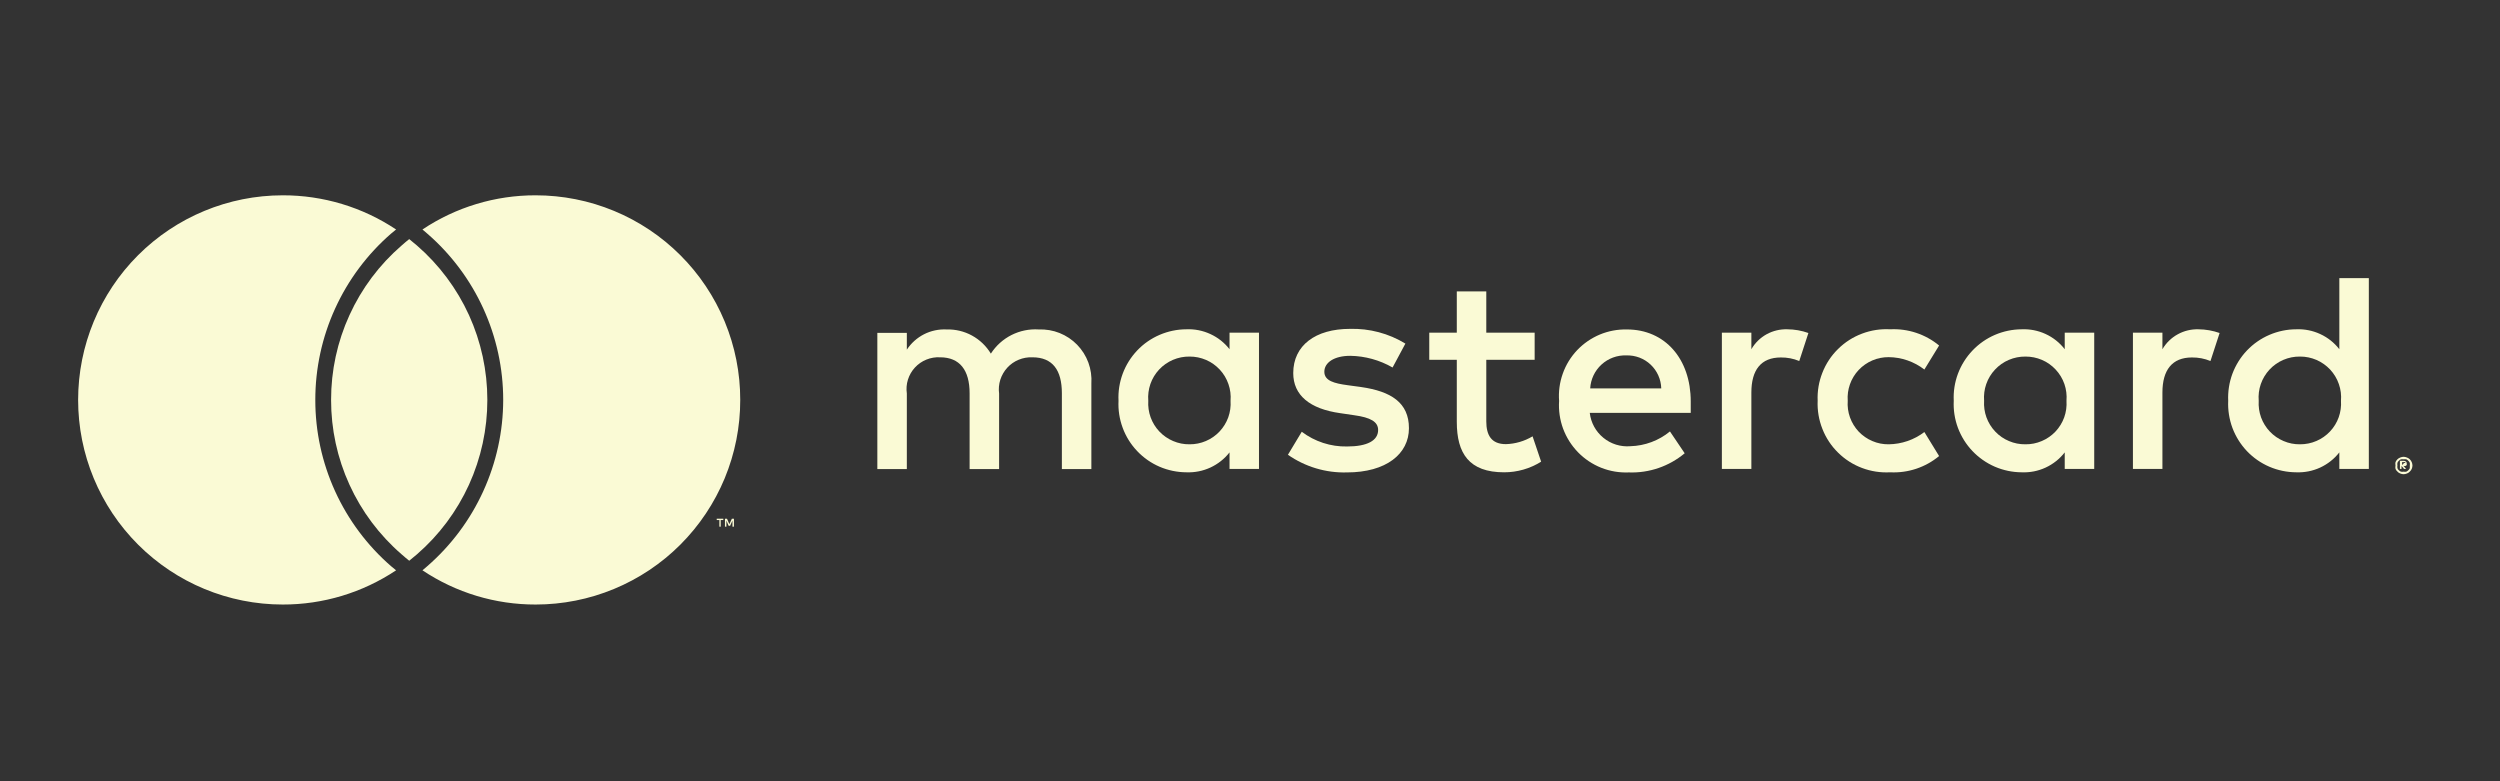 <svg xmlns="http://www.w3.org/2000/svg" width="64" height="20" viewBox="0 0 64 20" fill="none">
          <rect x="0" y="0" width="64" height="20" fill="#333333" stroke="none"/>
          <path d="M26.592 8.434C26.351 8.418 26.11 8.468 25.895 8.576C25.679 8.685 25.496 8.85 25.366 9.053C25.249 8.859 25.082 8.699 24.883 8.59C24.684 8.481 24.46 8.428 24.234 8.434C24.033 8.424 23.834 8.466 23.655 8.557C23.477 8.648 23.325 8.784 23.215 8.951V8.521H22.46V12.008H23.215V10.075C23.198 9.956 23.207 9.834 23.243 9.719C23.279 9.604 23.34 9.498 23.421 9.41C23.503 9.321 23.603 9.251 23.715 9.206C23.827 9.16 23.947 9.14 24.067 9.147C24.569 9.147 24.822 9.475 24.822 10.068V12.008H25.577V10.075C25.561 9.956 25.572 9.835 25.608 9.721C25.645 9.606 25.706 9.501 25.787 9.412C25.868 9.324 25.968 9.254 26.079 9.209C26.19 9.163 26.31 9.142 26.43 9.147C26.947 9.147 27.184 9.475 27.184 10.068V12.008H27.939V9.819C27.951 9.637 27.925 9.455 27.863 9.284C27.8 9.112 27.702 8.957 27.575 8.826C27.448 8.695 27.294 8.593 27.125 8.525C26.956 8.458 26.774 8.427 26.592 8.434Z" fill="#FAFAD5"></path>
          <path d="M31.476 8.94C31.346 8.773 31.178 8.64 30.986 8.552C30.794 8.463 30.584 8.421 30.374 8.43C30.137 8.43 29.904 8.479 29.687 8.572C29.47 8.665 29.274 8.801 29.112 8.972C28.949 9.144 28.823 9.346 28.741 9.567C28.659 9.789 28.622 10.025 28.634 10.26C28.622 10.496 28.659 10.732 28.741 10.953C28.823 11.175 28.949 11.377 29.112 11.548C29.274 11.719 29.47 11.856 29.687 11.949C29.904 12.042 30.137 12.09 30.374 12.091C30.584 12.099 30.794 12.058 30.986 11.969C31.178 11.88 31.346 11.748 31.476 11.581V12.004H32.23V8.517H31.476V8.94ZM30.453 11.374C30.309 11.376 30.166 11.348 30.033 11.291C29.9 11.235 29.78 11.152 29.681 11.048C29.582 10.944 29.505 10.819 29.456 10.684C29.407 10.548 29.387 10.404 29.396 10.26C29.384 10.115 29.403 9.969 29.45 9.831C29.498 9.693 29.574 9.567 29.674 9.46C29.773 9.354 29.894 9.269 30.028 9.212C30.162 9.155 30.307 9.126 30.453 9.128C30.598 9.127 30.742 9.157 30.875 9.214C31.009 9.272 31.128 9.357 31.227 9.463C31.326 9.57 31.401 9.696 31.448 9.833C31.496 9.97 31.514 10.116 31.502 10.26C31.512 10.404 31.492 10.547 31.444 10.683C31.395 10.818 31.319 10.942 31.221 11.046C31.122 11.151 31.003 11.234 30.871 11.29C30.739 11.347 30.596 11.375 30.453 11.374Z" fill="#FAFAD5"></path>
          <path d="M34.85 9.909L34.492 9.86C34.163 9.815 33.903 9.751 33.903 9.517C33.903 9.283 34.152 9.109 34.567 9.109C34.947 9.115 35.32 9.218 35.65 9.408L35.978 8.796C35.552 8.536 35.059 8.405 34.559 8.419C33.676 8.419 33.107 8.842 33.107 9.551C33.107 10.117 33.529 10.468 34.31 10.577L34.669 10.63C35.084 10.687 35.28 10.796 35.28 11.008C35.28 11.279 35.001 11.43 34.484 11.43C34.066 11.438 33.658 11.305 33.325 11.053L32.971 11.642C33.412 11.95 33.941 12.109 34.48 12.094C35.488 12.094 36.069 11.619 36.069 10.962C36.069 10.306 35.608 10.019 34.85 9.909Z" fill="#FAFAD5"></path>
          <path d="M13.713 5C12.681 4.998 11.672 5.302 10.815 5.875L10.939 5.981C11.549 6.51 12.038 7.164 12.373 7.898C12.708 8.633 12.882 9.43 12.882 10.238C12.881 11.045 12.706 11.842 12.371 12.576C12.036 13.31 11.548 13.964 10.939 14.494L10.815 14.6C11.672 15.173 12.681 15.478 13.713 15.476C14.4 15.476 15.082 15.341 15.717 15.078C16.353 14.815 16.931 14.429 17.417 13.943C17.904 13.456 18.29 12.878 18.553 12.243C18.816 11.607 18.951 10.926 18.95 10.238C18.951 9.55 18.816 8.868 18.553 8.233C18.29 7.597 17.904 7.019 17.417 6.533C16.931 6.047 16.353 5.661 15.717 5.398C15.082 5.135 14.4 5 13.713 5Z" fill="#FAFAD5"></path>
          <path d="M18.348 13.313H18.416V13.483H18.45V13.313H18.517V13.279H18.348V13.313Z" fill="#FAFAD5"></path>
          <path d="M12.476 10.238C12.476 9.489 12.316 8.748 12.006 8.066C11.695 7.385 11.241 6.778 10.676 6.287L10.476 6.121C10.408 6.174 10.344 6.23 10.279 6.287C9.712 6.777 9.258 7.384 8.947 8.066C8.635 8.747 8.475 9.488 8.476 10.238C8.475 10.987 8.635 11.728 8.947 12.41C9.258 13.092 9.712 13.698 10.279 14.189C10.344 14.245 10.408 14.302 10.476 14.355L10.676 14.189C11.241 13.698 11.695 13.091 12.006 12.409C12.316 11.727 12.476 10.987 12.476 10.238Z" fill="#FAFAD5"></path>
          <path d="M18.672 13.419L18.611 13.279H18.559V13.483H18.596V13.328L18.653 13.46H18.691L18.751 13.328V13.483H18.789V13.279H18.736L18.672 13.419Z" fill="#FAFAD5"></path>
          <path d="M8.072 10.238C8.071 9.431 8.244 8.633 8.579 7.899C8.914 7.164 9.402 6.51 10.011 5.981L10.14 5.875C9.281 5.302 8.27 4.998 7.238 5C5.849 5 4.516 5.552 3.534 6.534C2.552 7.516 2 8.849 2 10.238C2 11.627 2.552 12.959 3.534 13.941C4.516 14.924 5.849 15.476 7.238 15.476C8.27 15.478 9.281 15.173 10.14 14.6L10.011 14.494C9.402 13.965 8.914 13.311 8.579 12.577C8.244 11.842 8.071 11.045 8.072 10.238Z" fill="#FAFAD5"></path>
          <path d="M55.358 8.94V8.517H54.603V12.004H55.358V10.049C55.358 9.472 55.607 9.151 56.113 9.151C56.276 9.149 56.438 9.18 56.588 9.242L56.822 8.525C56.649 8.464 56.467 8.432 56.283 8.43C56.097 8.424 55.913 8.468 55.75 8.558C55.587 8.647 55.452 8.779 55.358 8.94Z" fill="#FAFAD5"></path>
          <path d="M61.611 11.906C61.616 11.892 61.616 11.877 61.611 11.864C61.612 11.855 61.611 11.846 61.608 11.837C61.605 11.829 61.599 11.821 61.592 11.815C61.575 11.802 61.553 11.795 61.532 11.796H61.438V12.004H61.479V11.928L61.543 12.004H61.596L61.528 11.925C61.542 11.932 61.558 11.934 61.573 11.931C61.589 11.927 61.602 11.918 61.611 11.906ZM61.494 11.906V11.83H61.573C61.575 11.834 61.576 11.838 61.576 11.842C61.576 11.845 61.575 11.849 61.573 11.853C61.573 11.853 61.573 11.853 61.543 11.853L61.494 11.906Z" fill="#FAFAD5"></path>
          <path d="M59.887 8.94C59.757 8.773 59.59 8.64 59.398 8.552C59.206 8.463 58.996 8.421 58.785 8.43C58.549 8.43 58.315 8.479 58.098 8.572C57.881 8.665 57.685 8.801 57.522 8.972C57.359 9.143 57.233 9.346 57.15 9.567C57.068 9.789 57.031 10.024 57.042 10.26C57.031 10.496 57.068 10.732 57.15 10.954C57.233 11.175 57.359 11.377 57.522 11.549C57.685 11.72 57.881 11.856 58.098 11.949C58.315 12.042 58.549 12.09 58.785 12.091C58.996 12.099 59.206 12.058 59.398 11.969C59.59 11.88 59.757 11.748 59.887 11.581V12.004H60.642V7.121H59.887V8.94ZM58.88 11.374C58.736 11.376 58.593 11.348 58.46 11.291C58.327 11.235 58.207 11.152 58.108 11.048C58.009 10.944 57.932 10.819 57.883 10.684C57.834 10.548 57.814 10.404 57.823 10.26C57.811 10.115 57.829 9.969 57.877 9.831C57.925 9.693 58.001 9.567 58.101 9.46C58.2 9.354 58.321 9.269 58.455 9.212C58.589 9.155 58.734 9.126 58.88 9.128C59.025 9.127 59.169 9.157 59.302 9.214C59.435 9.272 59.555 9.357 59.654 9.463C59.752 9.57 59.828 9.695 59.875 9.833C59.923 9.97 59.941 10.116 59.929 10.26C59.939 10.403 59.919 10.547 59.871 10.682C59.823 10.817 59.747 10.941 59.649 11.045C59.551 11.149 59.432 11.233 59.3 11.289C59.169 11.346 59.027 11.374 58.883 11.374H58.88Z" fill="#FAFAD5"></path>
          <path d="M38.551 11.37C38.174 11.37 38.049 11.136 38.049 10.785V9.211H39.287V8.517H38.049V7.46H37.294V8.517H36.589V9.211H37.294V10.8C37.294 11.608 37.608 12.091 38.506 12.091C38.841 12.091 39.169 11.997 39.453 11.819L39.234 11.17C39.027 11.294 38.792 11.363 38.551 11.37Z" fill="#FAFAD5"></path>
          <path d="M61.74 11.83C61.728 11.803 61.712 11.779 61.691 11.758C61.67 11.738 61.646 11.723 61.619 11.713C61.592 11.701 61.562 11.695 61.532 11.694C61.502 11.695 61.473 11.701 61.445 11.713C61.418 11.723 61.394 11.738 61.374 11.758C61.353 11.779 61.336 11.803 61.325 11.83C61.319 11.859 61.319 11.888 61.325 11.917C61.319 11.946 61.319 11.975 61.325 12.004C61.335 12.03 61.352 12.053 61.374 12.072C61.393 12.094 61.417 12.111 61.445 12.121C61.473 12.133 61.502 12.139 61.532 12.14C61.562 12.139 61.592 12.133 61.619 12.121C61.647 12.111 61.672 12.094 61.691 12.072C61.712 12.053 61.729 12.03 61.74 12.004C61.752 11.976 61.758 11.947 61.759 11.917C61.758 11.887 61.752 11.858 61.74 11.83ZM61.691 11.985C61.682 12.005 61.669 12.023 61.653 12.038C61.638 12.054 61.62 12.066 61.6 12.075C61.578 12.079 61.555 12.079 61.532 12.075C61.51 12.079 61.487 12.079 61.464 12.075C61.444 12.066 61.426 12.054 61.411 12.038C61.394 12.024 61.381 12.006 61.374 11.985C61.37 11.962 61.37 11.94 61.374 11.917C61.37 11.895 61.37 11.872 61.374 11.849C61.381 11.828 61.394 11.81 61.411 11.796C61.425 11.779 61.444 11.766 61.464 11.758C61.487 11.755 61.51 11.755 61.532 11.758C61.555 11.755 61.578 11.755 61.6 11.758C61.621 11.766 61.639 11.779 61.653 11.796C61.669 11.811 61.682 11.829 61.691 11.849C61.694 11.872 61.694 11.895 61.691 11.917C61.693 11.934 61.693 11.952 61.691 11.97V11.985Z" fill="#FAFAD5"></path>
          <path d="M52.857 8.94C52.728 8.773 52.56 8.639 52.368 8.551C52.176 8.462 51.966 8.421 51.755 8.43C51.519 8.431 51.286 8.48 51.069 8.573C50.853 8.666 50.657 8.803 50.495 8.974C50.332 9.145 50.206 9.347 50.123 9.568C50.041 9.789 50.004 10.025 50.016 10.26C50.004 10.496 50.041 10.732 50.123 10.953C50.206 11.174 50.332 11.376 50.495 11.547C50.657 11.718 50.853 11.854 51.069 11.948C51.286 12.041 51.519 12.09 51.755 12.091C51.966 12.1 52.176 12.059 52.368 11.97C52.56 11.881 52.728 11.748 52.857 11.581V12.004H53.612V8.517H52.857V8.94ZM51.85 11.374C51.706 11.376 51.562 11.348 51.43 11.291C51.297 11.236 51.177 11.153 51.078 11.048C50.979 10.944 50.902 10.819 50.853 10.684C50.804 10.549 50.784 10.404 50.793 10.26C50.782 10.115 50.8 9.969 50.848 9.832C50.896 9.694 50.972 9.568 51.072 9.462C51.171 9.355 51.292 9.27 51.426 9.213C51.559 9.156 51.704 9.127 51.85 9.128C51.995 9.127 52.139 9.156 52.273 9.213C52.407 9.27 52.527 9.355 52.626 9.462C52.725 9.568 52.801 9.694 52.849 9.832C52.896 9.969 52.914 10.115 52.902 10.26C52.912 10.404 52.892 10.548 52.844 10.684C52.795 10.819 52.719 10.943 52.62 11.048C52.521 11.152 52.402 11.235 52.269 11.291C52.136 11.348 51.994 11.376 51.85 11.374Z" fill="#FAFAD5"></path>
          <path d="M41.649 8.434C41.411 8.429 41.175 8.473 40.956 8.564C40.737 8.656 40.539 8.792 40.375 8.964C40.212 9.137 40.086 9.341 40.007 9.565C39.927 9.789 39.895 10.027 39.913 10.264C39.897 10.505 39.932 10.746 40.015 10.973C40.099 11.199 40.229 11.405 40.397 11.578C40.565 11.75 40.768 11.886 40.992 11.975C41.217 12.064 41.457 12.104 41.698 12.094C42.219 12.113 42.728 11.938 43.128 11.604L42.751 11.045C42.465 11.28 42.109 11.412 41.739 11.423C41.489 11.444 41.24 11.367 41.046 11.207C40.851 11.048 40.727 10.82 40.698 10.57H43.283C43.283 10.476 43.283 10.381 43.283 10.279C43.283 9.189 42.626 8.434 41.649 8.434ZM40.709 9.943C40.722 9.71 40.826 9.49 40.999 9.332C41.172 9.174 41.4 9.09 41.634 9.098C41.748 9.095 41.862 9.114 41.969 9.154C42.076 9.195 42.174 9.256 42.257 9.335C42.34 9.413 42.407 9.508 42.453 9.612C42.5 9.717 42.525 9.829 42.528 9.943H40.709Z" fill="#FAFAD5"></path>
          <path d="M44.835 8.94V8.517H44.08V12.004H44.835V10.049C44.835 9.472 45.08 9.151 45.59 9.151C45.751 9.149 45.912 9.18 46.061 9.242L46.295 8.525C46.122 8.463 45.939 8.431 45.756 8.43C45.57 8.424 45.387 8.468 45.225 8.557C45.062 8.647 44.928 8.779 44.835 8.94Z" fill="#FAFAD5"></path>
          <path d="M48.351 9.143C48.682 9.146 49.002 9.258 49.264 9.46L49.641 8.845C49.29 8.555 48.843 8.407 48.389 8.43C48.143 8.416 47.898 8.454 47.668 8.541C47.438 8.627 47.229 8.761 47.054 8.934C46.879 9.106 46.742 9.313 46.653 9.542C46.563 9.77 46.521 10.015 46.532 10.26C46.521 10.506 46.563 10.751 46.653 10.979C46.742 11.208 46.879 11.415 47.054 11.587C47.229 11.76 47.438 11.894 47.668 11.98C47.898 12.067 48.143 12.104 48.389 12.091C48.843 12.114 49.29 11.966 49.641 11.675L49.264 11.06C49.001 11.26 48.681 11.37 48.351 11.374C48.207 11.376 48.064 11.348 47.932 11.291C47.799 11.235 47.68 11.152 47.581 11.048C47.483 10.943 47.407 10.819 47.359 10.684C47.311 10.548 47.291 10.404 47.302 10.26C47.291 10.117 47.311 9.973 47.359 9.837C47.407 9.701 47.483 9.577 47.581 9.472C47.68 9.367 47.799 9.284 47.932 9.227C48.064 9.17 48.207 9.142 48.351 9.143Z" fill="#FAFAD5"></path>
        </svg>